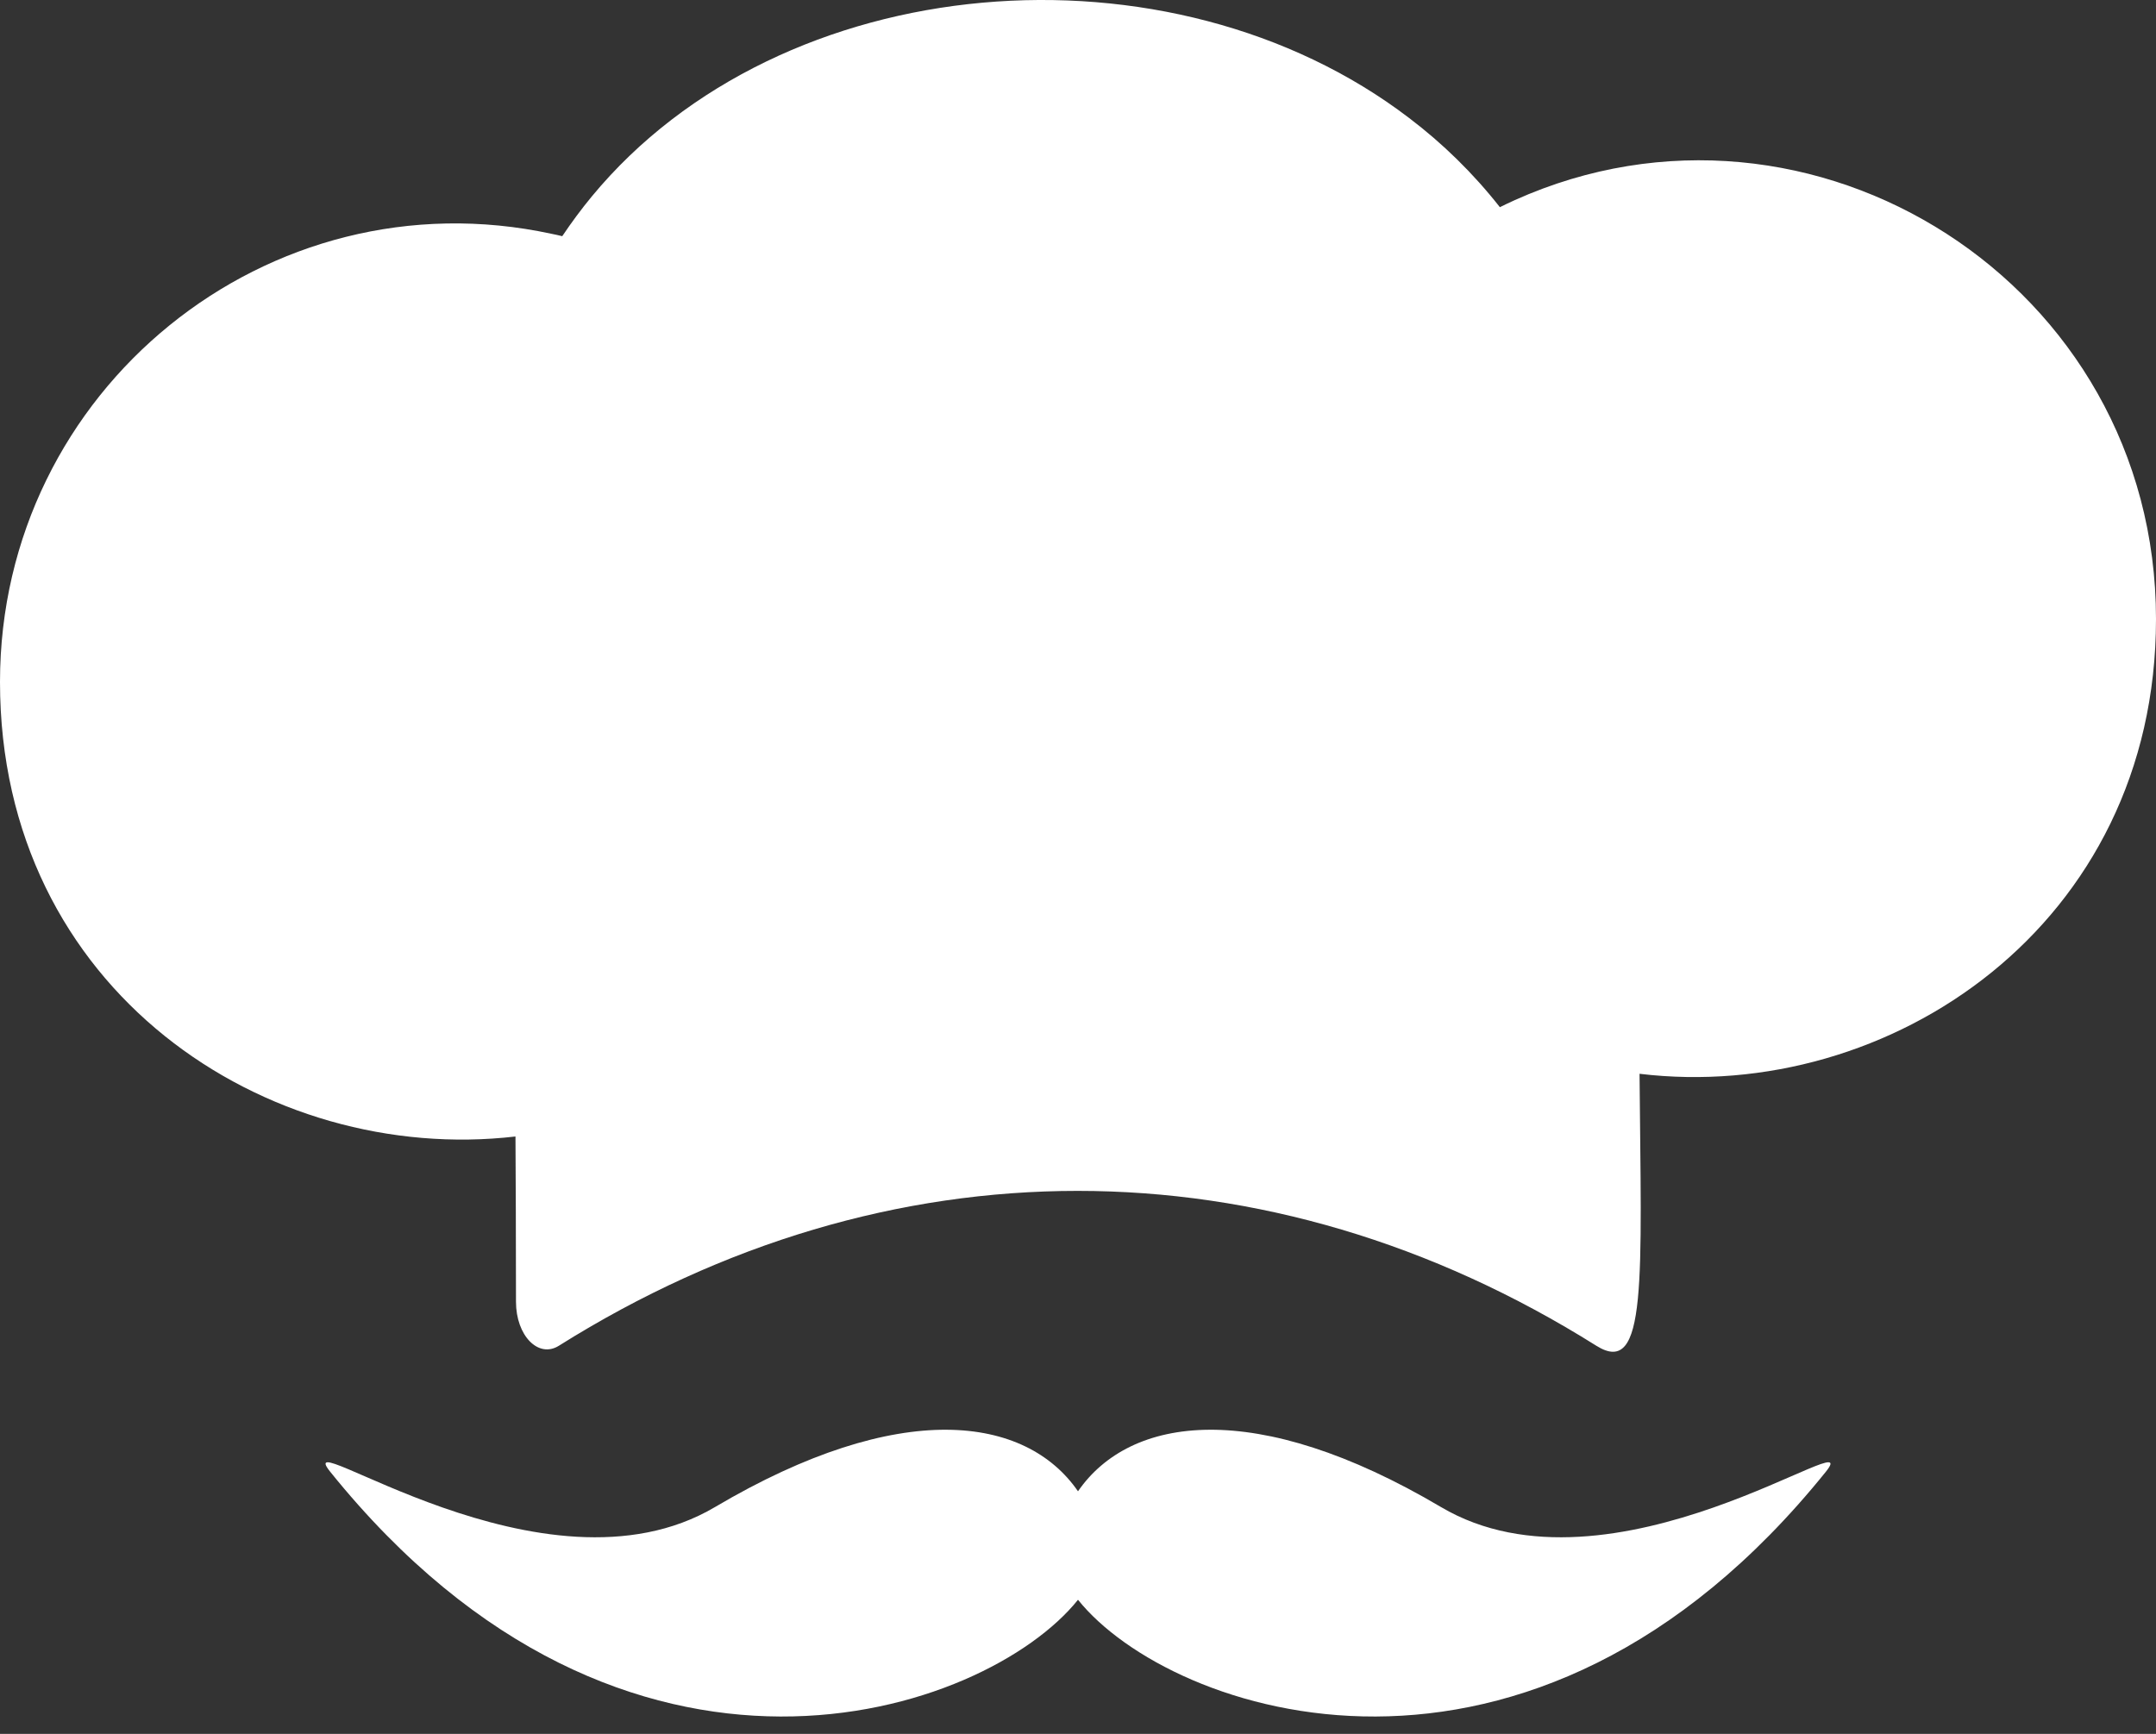 <svg width="46" height="37" viewBox="0 0 46 37" fill="none" xmlns="http://www.w3.org/2000/svg">
<rect x="0" y="0" width="46" height="37" fill="#333333" stroke="none"/>
<path d="M30.744 32.159C26.789 29.82 24.111 30.212 23 31.823C21.89 30.212 19.212 29.82 15.256 32.159C11.607 34.317 6.138 30.279 7.046 31.407C13.352 39.237 21.034 36.593 23 34.138C24.967 36.593 32.649 39.237 38.955 31.407C39.863 30.279 34.394 34.317 30.744 32.159Z" fill="white"/>
<path d="M32.322 4.269C32.216 4.317 32.107 4.368 32.001 4.421C31.433 3.698 30.783 3.063 30.066 2.519C24.974 -1.369 16.68 -0.715 12.625 4.194C12.402 4.464 12.193 4.747 11.996 5.04C11.922 5.021 11.845 5.005 11.771 4.99C5.721 3.68 0 8.319 0 14.552C0 21.146 5.7 24.868 10.998 24.252C11.003 25.164 11.009 26.316 11.009 27.779C11.009 28.503 11.487 28.991 11.923 28.718C18.944 24.311 27.04 24.311 34.06 28.718C35.155 29.404 35.017 27.304 34.981 22.914C40.304 23.555 46 19.749 46 13.21C46 6.054 38.653 1.427 32.322 4.269Z" fill="white"/>
</svg>
